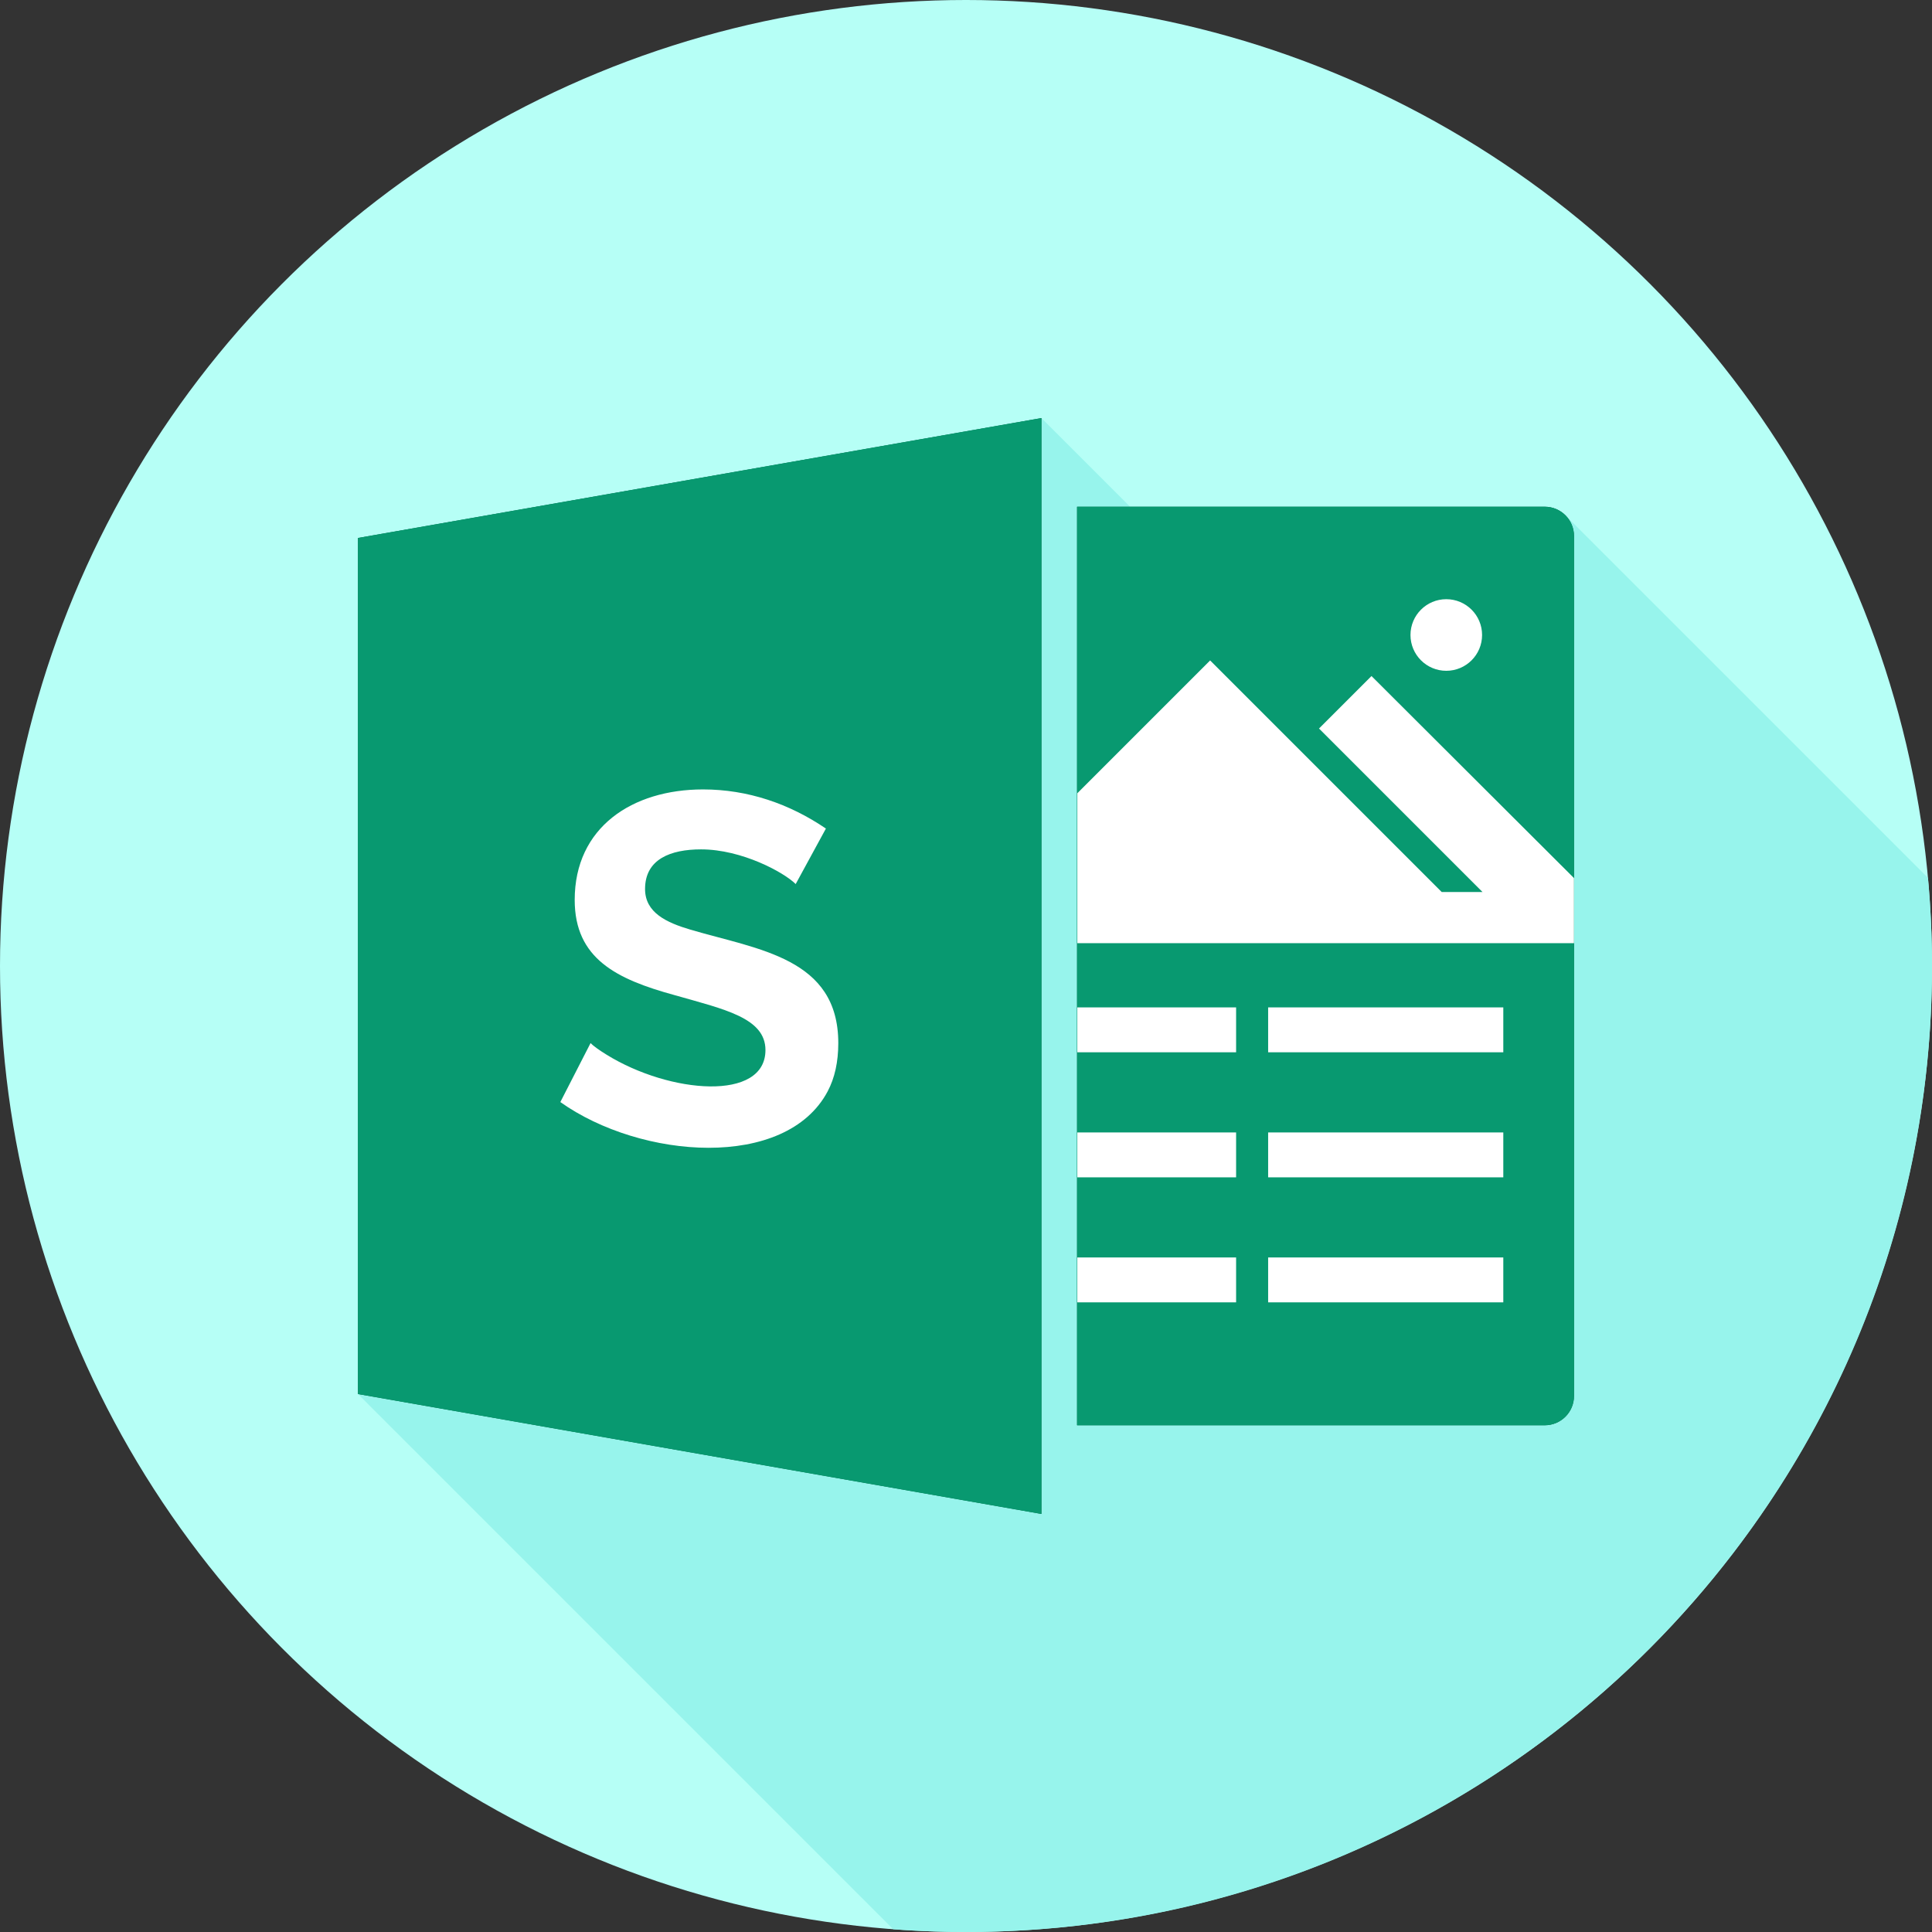 <?xml version="1.0" encoding="iso-8859-1"?>
<!-- Generator: Adobe Illustrator 19.0.0, SVG Export Plug-In . SVG Version: 6.00 Build 0)  -->
<svg version="1.1" id="Capa_1" xmlns="http://www.w3.org/2000/svg" xmlns:xlink="http://www.w3.org/1999/xlink" x="0px" y="0px"
	 viewBox="0 0 512 512" style="enable-background:new 0 0 512 512;" xml:space="preserve">
<rect x="0" y="0" width="512" height="512" fill="#333333" stroke="none"/>
<circle style="fill:#B6FFF6;" cx="256" cy="256" r="256"/>
<path style="fill:#97F4EC;" d="M510.928,232.635l-96.001-96.001l-0.003,0.003c-1.408-1.444-3.371-2.344-5.548-2.344H299.489
	l-23.502-23.502L94.874,142.566v226.867L236.72,511.28c6.365,0.474,12.793,0.72,19.28,0.72c141.385,0,256-114.615,256-256
	C512,248.121,511.624,240.332,510.928,232.635z"/>
<g>
	<polygon style="fill:#006941;" points="275.987,401.209 94.874,369.434 94.874,142.566 275.987,110.791 	"/>
	<path style="fill:#006941;" d="M409.376,377.707h-123.94V134.293h123.94c4.28,0,7.75,3.47,7.75,7.75v227.914
		C417.126,374.237,413.656,377.707,409.376,377.707z"/>
</g>
<path id="SVGCleanerId_0" style="fill:#FFFFFF;" d="M210.865,234.284c-3.104-3.094-14.261-9.191-25.079-9.191
	c-7.999,0-14.838,2.542-14.838,10.504c0,6.267,5.685,8.9,12.014,10.767c18.04,5.325,39.194,7.498,39.194,30.069
	c0,4.989-0.942,9.257-2.823,12.802c-11.096,20.886-49.434,18.022-70.838,2.823l8.009-15.625c0.788,0.788,2.21,1.817,4.267,3.086
	c16.771,10.359,42.083,12.428,42.083-1.247c0-8.574-11.066-10.834-24.16-14.575c-15.307-4.199-26.392-9.644-26.392-25.21
	c0-19.242,15.255-29.281,34.008-29.281c11.85,0,22.894,3.793,32.563,10.373L210.865,234.284z"/>
<rect id="SVGCleanerId_1" x="285.5" y="266.97" style="fill:#FFFFFF;" width="42.08" height="11.895"/>
<rect id="SVGCleanerId_2" x="336.07" y="266.97" style="fill:#FFFFFF;" width="62.32" height="11.895"/>
<rect id="SVGCleanerId_3" x="285.5" y="300.11" style="fill:#FFFFFF;" width="42.08" height="11.895"/>
<rect id="SVGCleanerId_4" x="336.07" y="300.11" style="fill:#FFFFFF;" width="62.32" height="11.895"/>
<rect id="SVGCleanerId_5" x="285.5" y="333.24" style="fill:#FFFFFF;" width="42.08" height="11.895"/>
<rect id="SVGCleanerId_6" x="336.07" y="333.24" style="fill:#FFFFFF;" width="62.32" height="11.895"/>
<circle style="fill:#FFFFFF;" cx="383.28" cy="168.28" r="9.487"/>
<g>
	<polygon style="fill:#089970;" points="275.987,401.209 94.874,369.434 94.874,142.566 275.987,110.791 	"/>
	<path style="fill:#089970;" d="M409.376,377.707h-123.94V134.293h123.94c4.28,0,7.75,3.47,7.75,7.75v227.914
		C417.126,374.237,413.656,377.707,409.376,377.707z"/>
</g>
<g>
	<path id="SVGCleanerId_0_1_" style="fill:#FFFFFF;" d="M210.865,234.284c-3.104-3.094-14.261-9.191-25.079-9.191
		c-7.999,0-14.838,2.542-14.838,10.504c0,6.267,5.685,8.9,12.014,10.767c18.04,5.325,39.194,7.498,39.194,30.069
		c0,4.989-0.942,9.257-2.823,12.802c-11.096,20.886-49.434,18.022-70.838,2.823l8.009-15.625c0.788,0.788,2.21,1.817,4.267,3.086
		c16.771,10.359,42.083,12.428,42.083-1.247c0-8.574-11.066-10.834-24.16-14.575c-15.307-4.199-26.392-9.644-26.392-25.21
		c0-19.242,15.255-29.281,34.008-29.281c11.85,0,22.894,3.793,32.563,10.373L210.865,234.284z"/>
</g>
<g>
	<rect id="SVGCleanerId_1_1_" x="285.5" y="266.97" style="fill:#FFFFFF;" width="42.08" height="11.895"/>
</g>
<g>
	<rect id="SVGCleanerId_2_1_" x="336.07" y="266.97" style="fill:#FFFFFF;" width="62.32" height="11.895"/>
</g>
<g>
	<rect id="SVGCleanerId_3_1_" x="285.5" y="300.11" style="fill:#FFFFFF;" width="42.08" height="11.895"/>
</g>
<g>
	<rect id="SVGCleanerId_4_1_" x="336.07" y="300.11" style="fill:#FFFFFF;" width="62.32" height="11.895"/>
</g>
<g>
	<rect id="SVGCleanerId_5_1_" x="285.5" y="333.24" style="fill:#FFFFFF;" width="42.08" height="11.895"/>
</g>
<g>
	<rect id="SVGCleanerId_6_1_" x="336.07" y="333.24" style="fill:#FFFFFF;" width="62.32" height="11.895"/>
</g>
<g>
	<polygon style="fill:#FFFFFF;" points="363.459,179.156 349.549,193.065 392.872,236.388 382.058,236.388 320.695,175.025 
		285.504,210.216 285.504,249.957 292.658,249.957 377.477,249.957 417.126,249.957 417.126,232.703 	"/>
	<circle style="fill:#FFFFFF;" cx="383.28" cy="168.28" r="9.487"/>
</g>
<g>
</g>
<g>
</g>
<g>
</g>
<g>
</g>
<g>
</g>
<g>
</g>
<g>
</g>
<g>
</g>
<g>
</g>
<g>
</g>
<g>
</g>
<g>
</g>
<g>
</g>
<g>
</g>
<g>
</g>
</svg>
